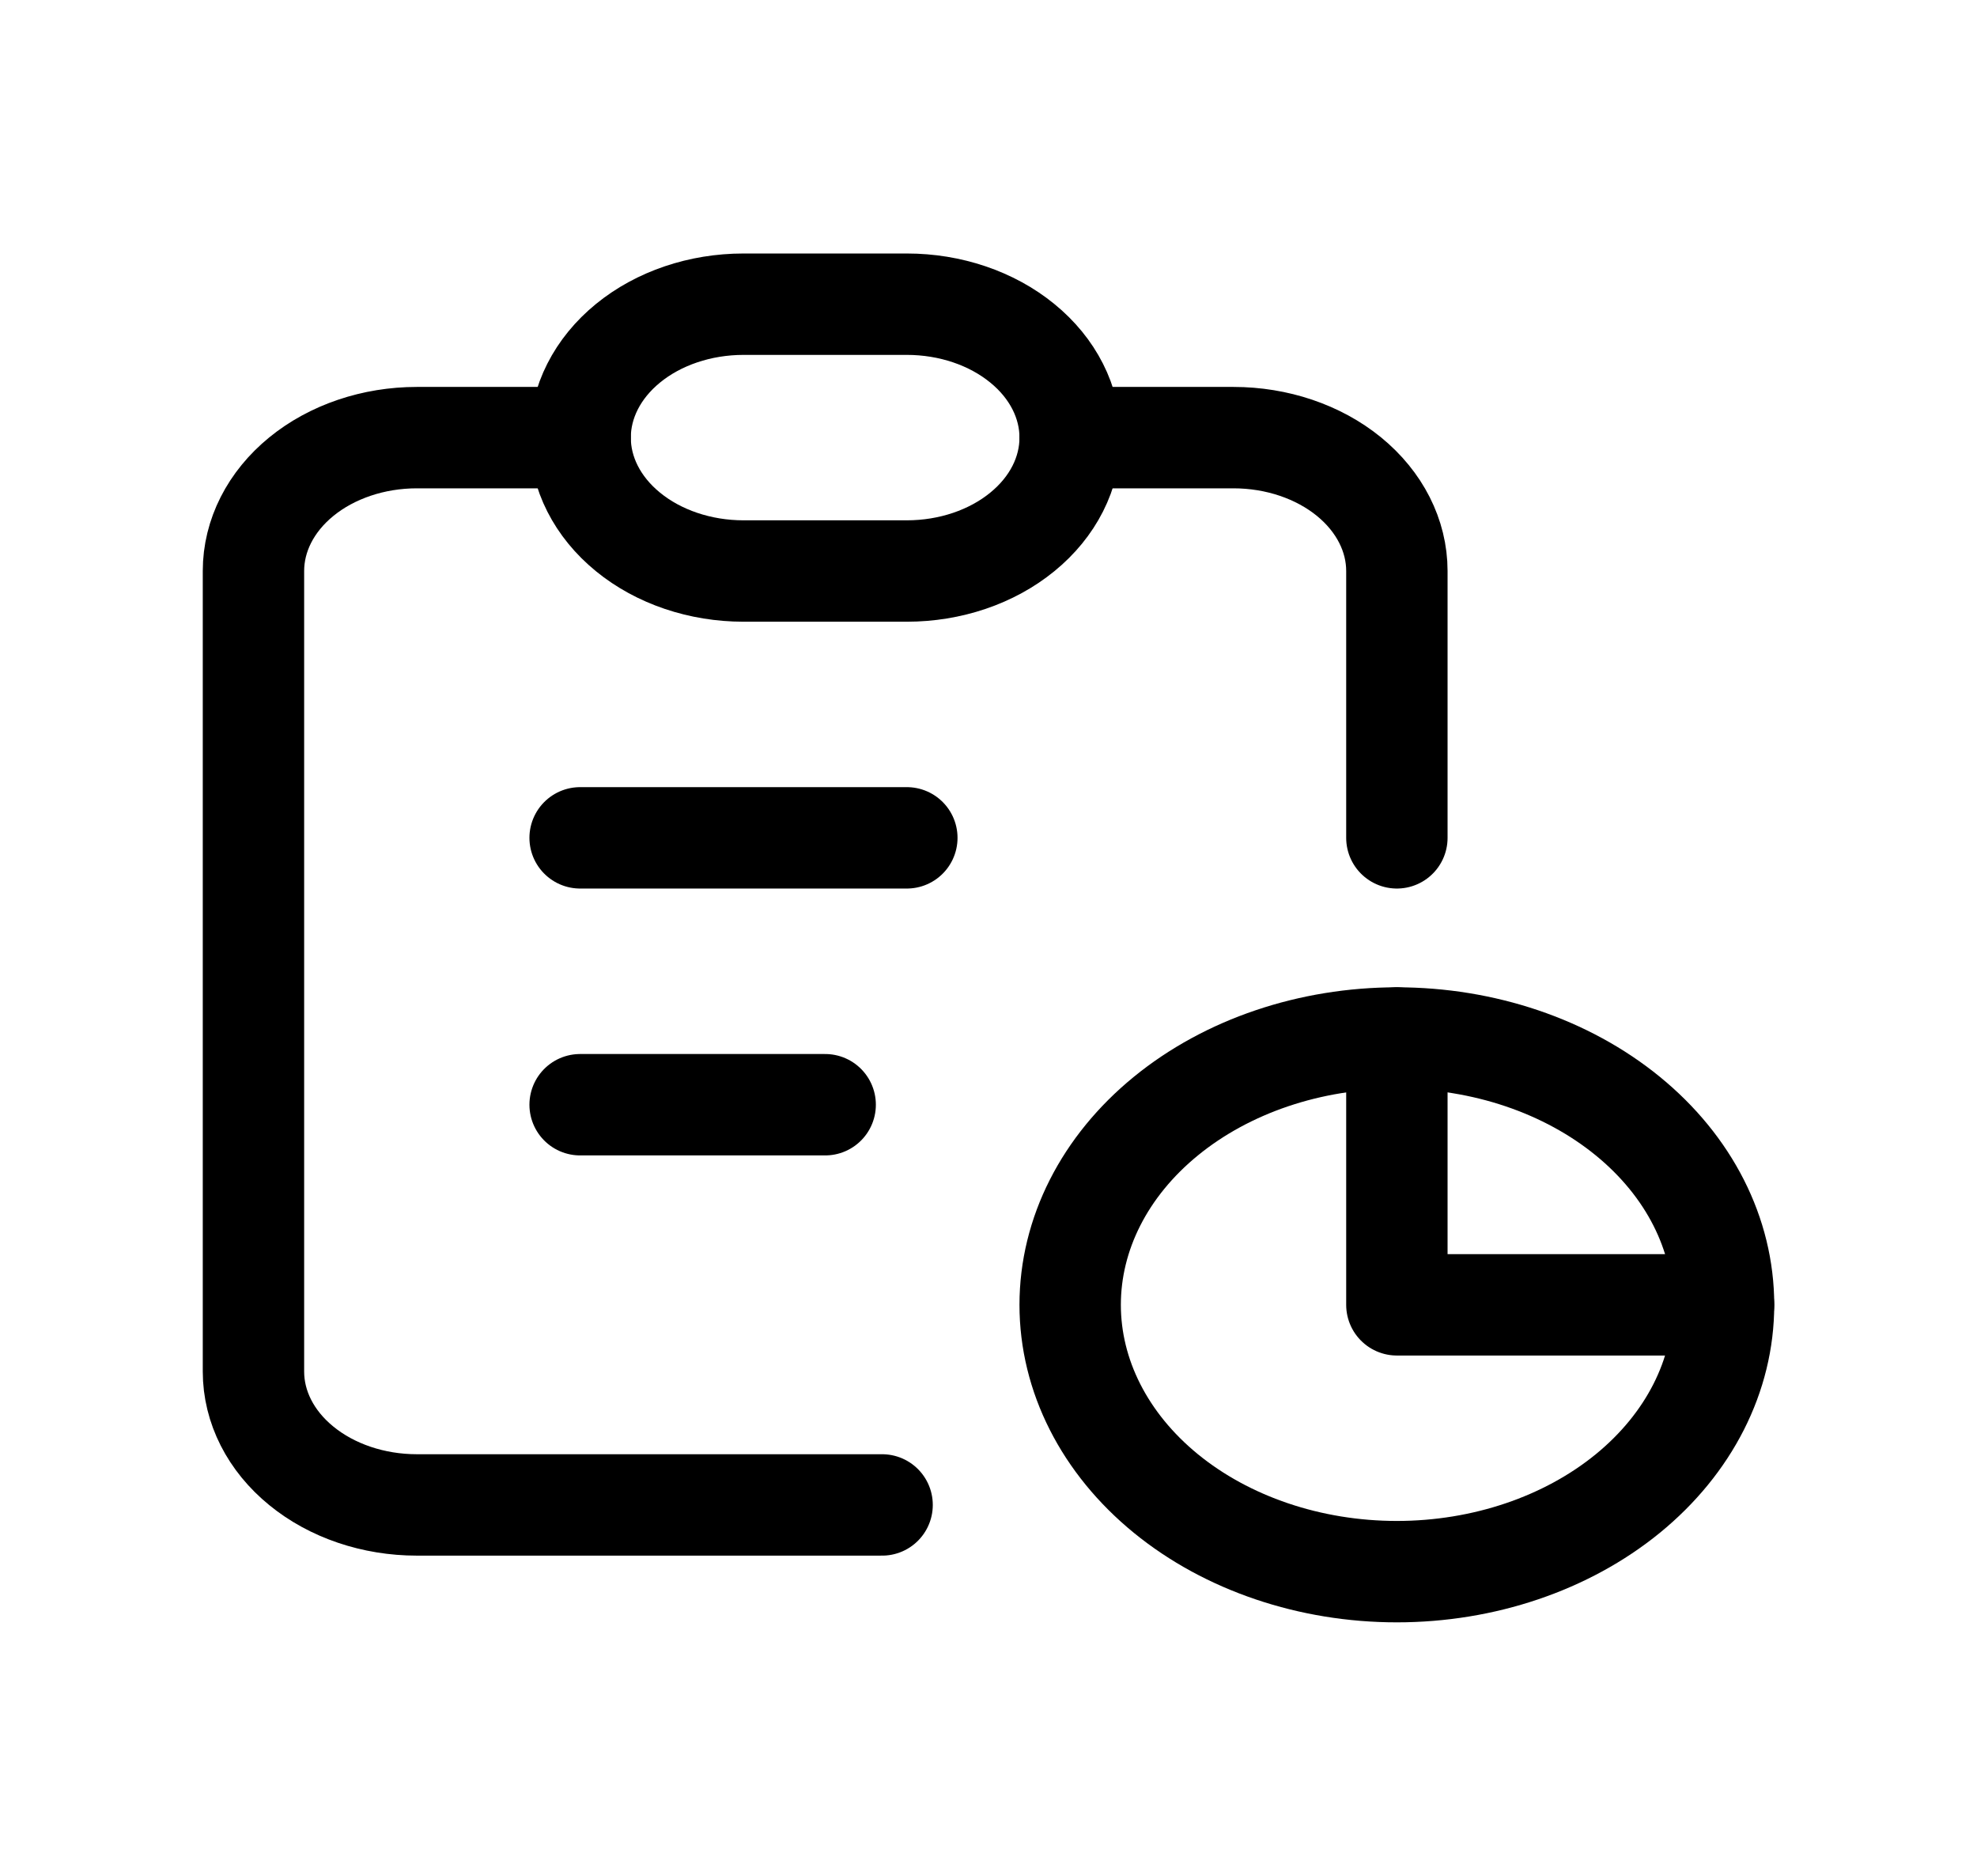 <svg width="39" height="37" viewBox="0 0 39 37" fill="none" xmlns="http://www.w3.org/2000/svg">
<path d="M11.444 8.632H8.222C7.368 8.632 6.548 8.909 5.944 9.402C5.339 9.896 5 10.565 5 11.263V27.053C5 27.751 5.339 28.42 5.944 28.913C6.548 29.407 7.368 29.684 8.222 29.684H17.401M27.556 20.474V25.737H34M27.556 16.526V11.263C27.556 10.565 27.216 9.896 26.612 9.402C26.008 8.909 25.188 8.632 24.333 8.632H21.111" stroke="black" stroke-width="2" stroke-linecap="round" stroke-linejoin="round"/>
<path d="M11.444 16.526H17.889M11.444 21.79H16.278M11.444 8.632C11.444 7.934 11.784 7.264 12.388 6.771C12.992 6.277 13.812 6 14.667 6H17.889C18.744 6 19.563 6.277 20.167 6.771C20.772 7.264 21.111 7.934 21.111 8.632C21.111 9.33 20.772 9.999 20.167 10.492C19.563 10.986 18.744 11.263 17.889 11.263H14.667C13.812 11.263 12.992 10.986 12.388 10.492C11.784 9.999 11.444 9.33 11.444 8.632ZM21.111 25.737C21.111 27.133 21.79 28.471 22.999 29.459C24.207 30.445 25.846 31 27.556 31C29.265 31 30.904 30.445 32.112 29.459C33.321 28.471 34 27.133 34 25.737C34 24.341 33.321 23.002 32.112 22.015C30.904 21.028 29.265 20.474 27.556 20.474C25.846 20.474 24.207 21.028 22.999 22.015C21.79 23.002 21.111 24.341 21.111 25.737Z" stroke="black" stroke-width="2" stroke-linecap="round" stroke-linejoin="round"/>
</svg>
